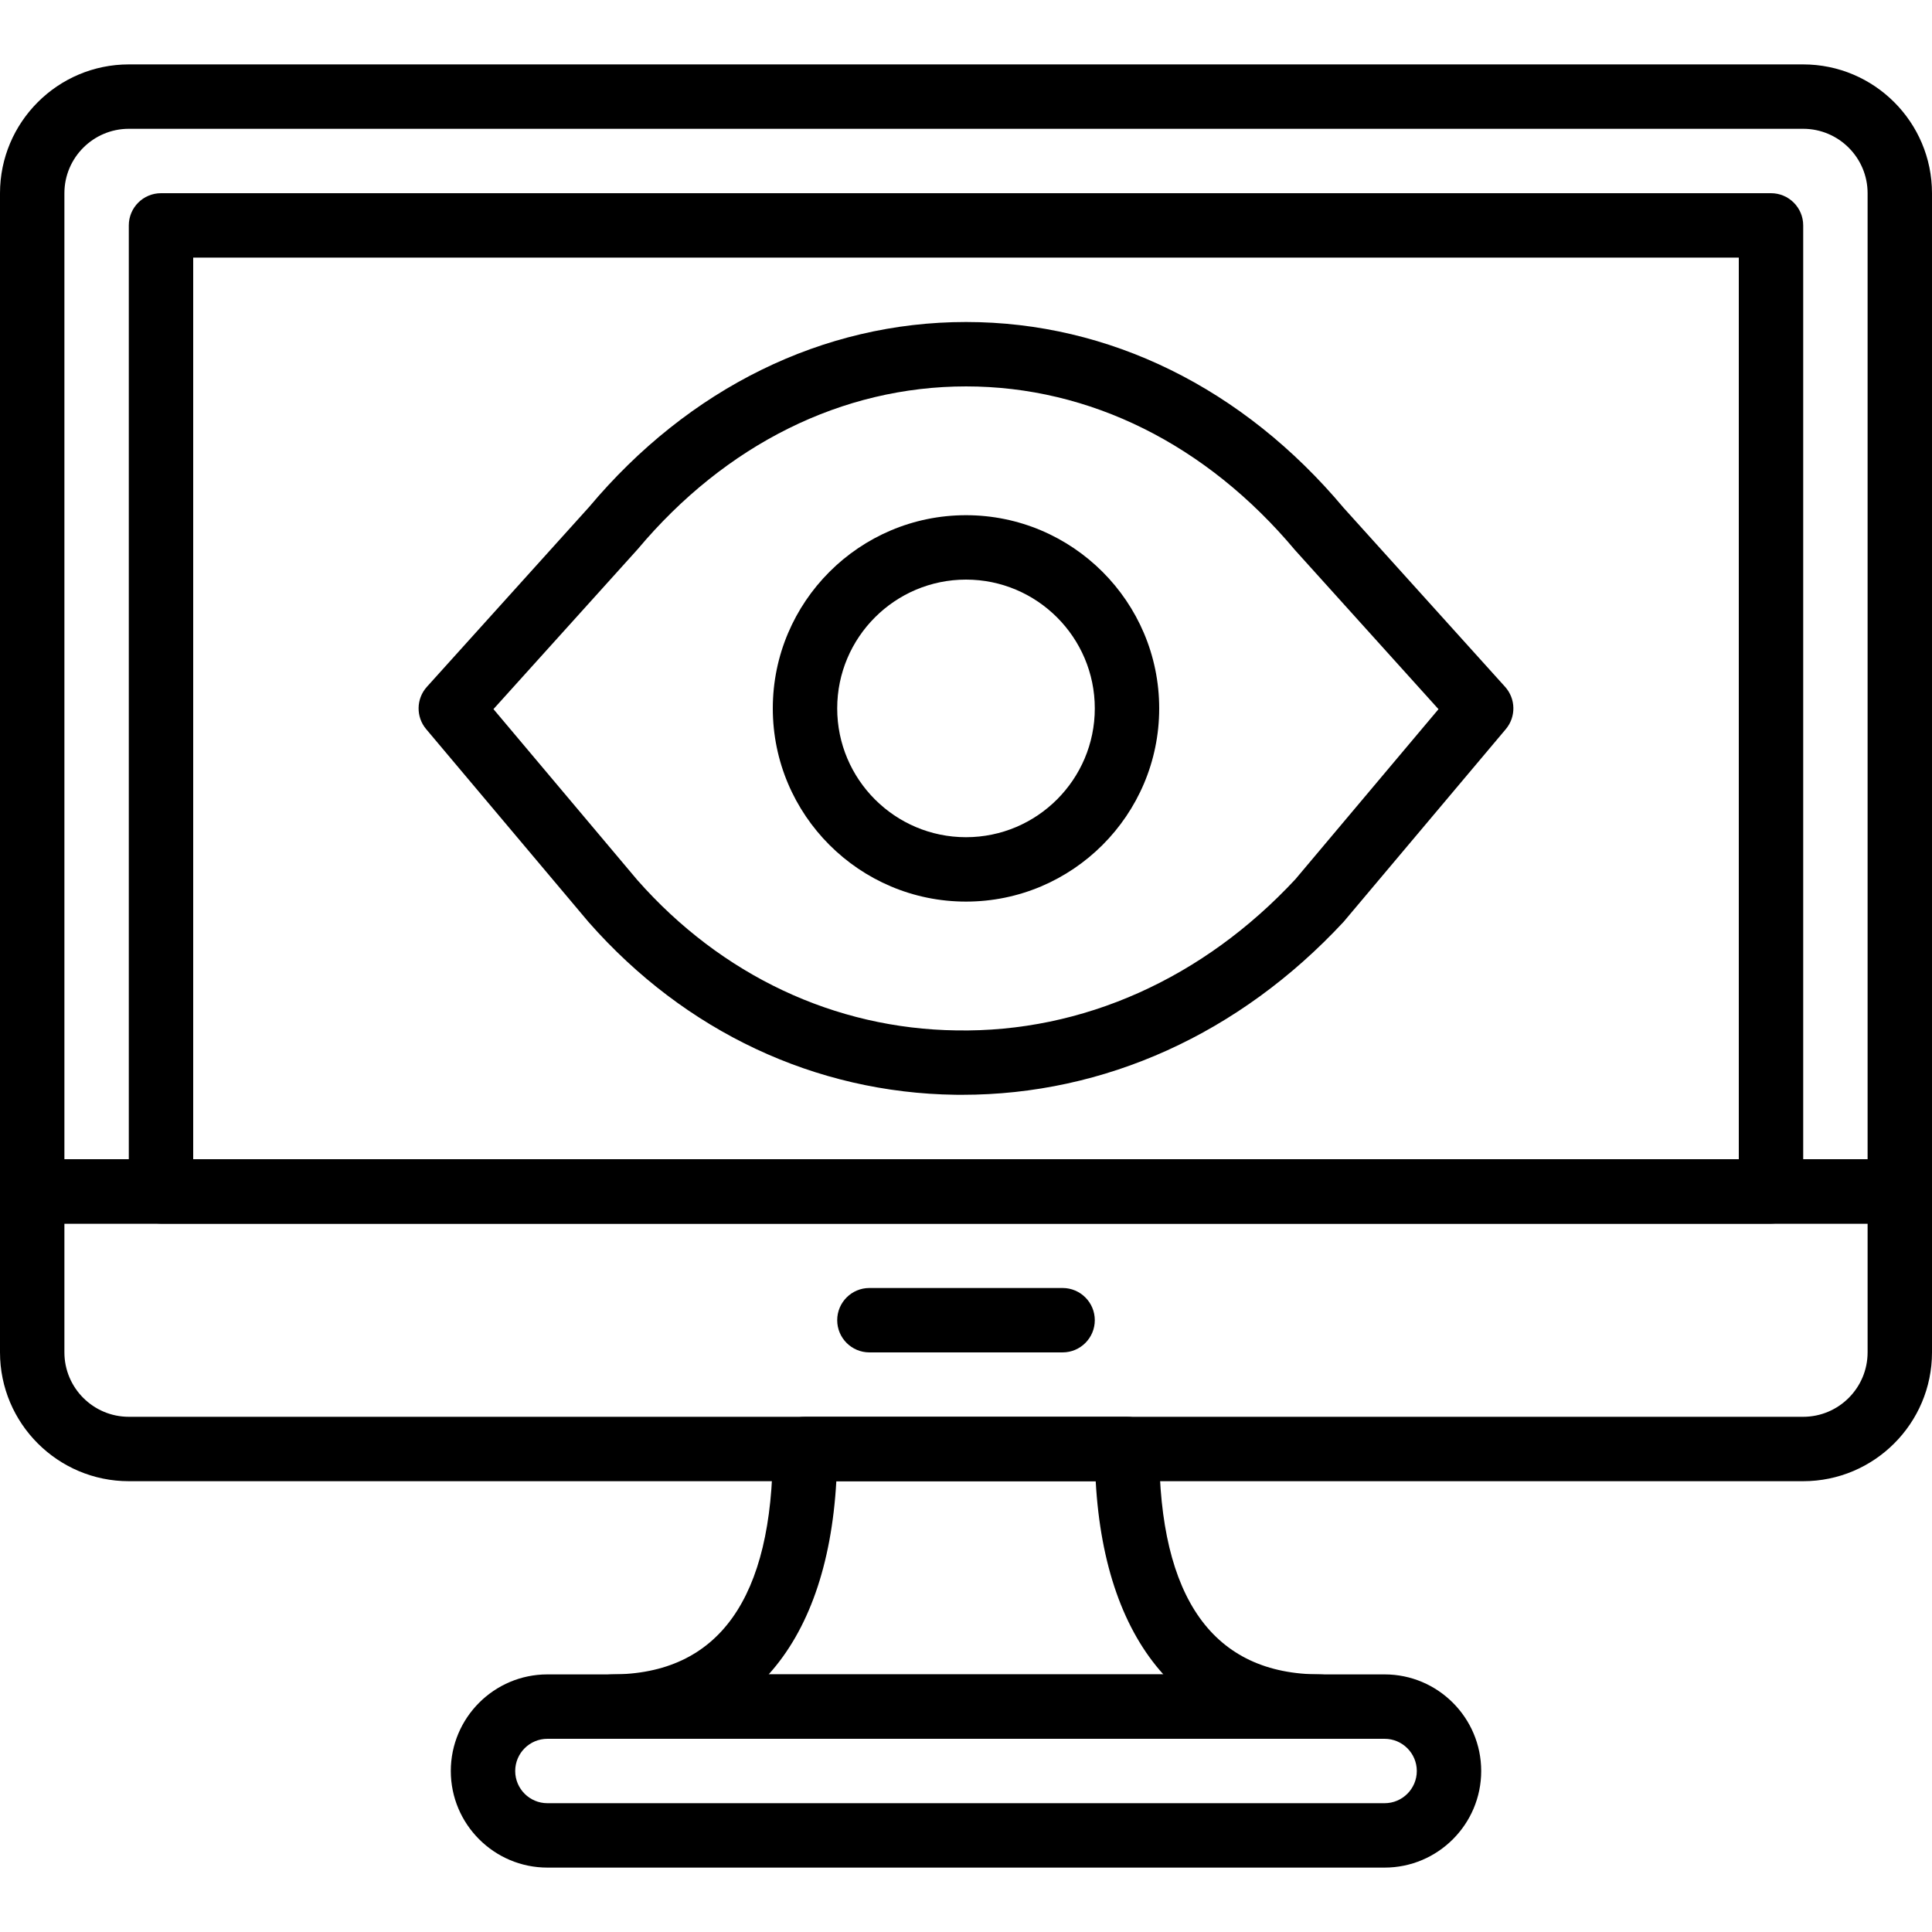 <?xml version="1.0" encoding="iso-8859-1"?>
<!-- Generator: Adobe Illustrator 19.0.0, SVG Export Plug-In . SVG Version: 6.00 Build 0)  -->
<svg version="1.1" id="Capa_1" xmlns="http://www.w3.org/2000/svg" xmlns:xlink="http://www.w3.org/1999/xlink" x="0px" y="0px"
	 viewBox="0 0 512 512" style="enable-background:new 0 0 512 512;" xml:space="preserve">
<g>
	<g>
		<path d="M477.858,17.067H34.142C15.317,17.067,0,32.384,0,51.208v264.525c0,4.71,3.823,8.533,8.533,8.533h494.933
			c4.71,0,8.533-3.823,8.533-8.533V51.208C512,32.384,496.683,17.067,477.858,17.067z M494.933,307.2H17.067V51.208
			c0-9.421,7.663-17.075,17.075-17.075h443.716c9.412,0,17.075,7.654,17.075,17.075V307.2z"/>
	</g>
</g>
<g>
	<g>
		<path d="M503.467,307.2H8.533c-4.71,0-8.533,3.823-8.533,8.533v42.658c0,18.825,15.317,34.142,34.142,34.142h443.716
			c18.825,0,34.142-15.317,34.142-34.142v-42.658C512,311.023,508.177,307.2,503.467,307.2z M494.933,358.391
			c0,9.421-7.663,17.075-17.075,17.075H34.142c-9.412,0-17.075-7.654-17.075-17.075v-34.125h477.867V358.391z"/>
	</g>
</g>
<g>
	<g>
		<path d="M281.6,341.333h-51.2c-4.71,0-8.533,3.823-8.533,8.533c0,4.71,3.823,8.533,8.533,8.533h51.2
			c4.71,0,8.533-3.823,8.533-8.533C290.133,345.156,286.31,341.333,281.6,341.333z"/>
	</g>
</g>
<g>
	<g>
		<path d="M469.333,51.2H42.667c-4.71,0-8.533,3.823-8.533,8.533v256c0,4.71,3.823,8.533,8.533,8.533h426.667
			c4.71,0,8.533-3.823,8.533-8.533v-256C477.867,55.023,474.044,51.2,469.333,51.2z M460.8,307.2H51.2V68.267h409.6V307.2z"/>
	</g>
</g>
<g>
	<g>
		<path d="M366.933,443.733H145.067c-14.114,0-25.6,11.486-25.6,25.6c0,14.114,11.486,25.6,25.6,25.6h221.867
			c14.114,0,25.6-11.486,25.6-25.6C392.533,455.219,381.047,443.733,366.933,443.733z M366.933,477.867H145.067
			c-4.71,0-8.533-3.831-8.533-8.533c0-4.702,3.823-8.533,8.533-8.533h221.867c4.71,0,8.533,3.831,8.533,8.533
			C375.467,474.035,371.644,477.867,366.933,477.867z"/>
	</g>
</g>
<g>
	<g>
		<path d="M349.867,443.733c-28.314,0-42.667-20.096-42.667-59.733c0-4.71-3.823-8.533-8.533-8.533h-85.333
			c-4.71,0-8.533,3.823-8.533,8.533c0,39.637-14.353,59.733-42.667,59.733c-4.71,0-8.533,3.823-8.533,8.533s3.823,8.533,8.533,8.533
			h187.733c4.71,0,8.533-3.823,8.533-8.533S354.577,443.733,349.867,443.733z M203.699,443.733
			c10.505-11.639,16.691-28.971,17.937-51.2h68.736c1.237,22.229,7.424,39.561,17.937,51.2H203.699z"/>
	</g>
</g>
<g>
	<g>
		<path d="M398.865,182.016l-42.786-47.428c-26.624-31.753-62.157-49.246-100.053-49.254c-0.009,0-0.009,0-0.017,0
			c-37.897,0-73.446,17.493-99.891,49.024l-42.991,47.659c-2.85,3.166-2.935,7.953-0.188,11.213l42.991,51.072
			c0.043,0.051,0.085,0.094,0.128,0.145c25.506,28.962,60.015,45.175,97.152,45.679c0.597,0.008,1.186,0.008,1.784,0.008
			c37.717,0,73.463-16.119,101.069-45.833l42.991-51.072C401.801,189.969,401.715,185.182,398.865,182.016z M343.296,233.003
			c-24.448,26.291-56.397,40.661-89.856,40.064c-32.23-0.435-62.242-14.583-84.523-39.825l-38.144-45.32l38.212-42.368
			c23.347-27.827,54.246-43.153,87.023-43.153c0.009,0,0.017,0,0.017,0c32.768,0,63.659,15.334,87.185,43.401l38.007,42.138
			L343.296,233.003z"/>
	</g>
</g>
<g>
	<g>
		<path d="M256,136.533c-28.228,0-51.2,22.963-51.2,51.2s22.972,51.2,51.2,51.2s51.2-22.963,51.2-51.2S284.228,136.533,256,136.533z
			 M256,221.867c-18.825,0-34.133-15.309-34.133-34.133S237.175,153.6,256,153.6c18.825,0,34.133,15.309,34.133,34.133
			S274.825,221.867,256,221.867z"/>
	</g>
</g>
<g>
</g>
<g>
</g>
<g>
</g>
<g>
</g>
<g>
</g>
<g>
</g>
<g>
</g>
<g>
</g>
<g>
</g>
<g>
</g>
<g>
</g>
<g>
</g>
<g>
</g>
<g>
</g>
<g>
</g>
</svg>
